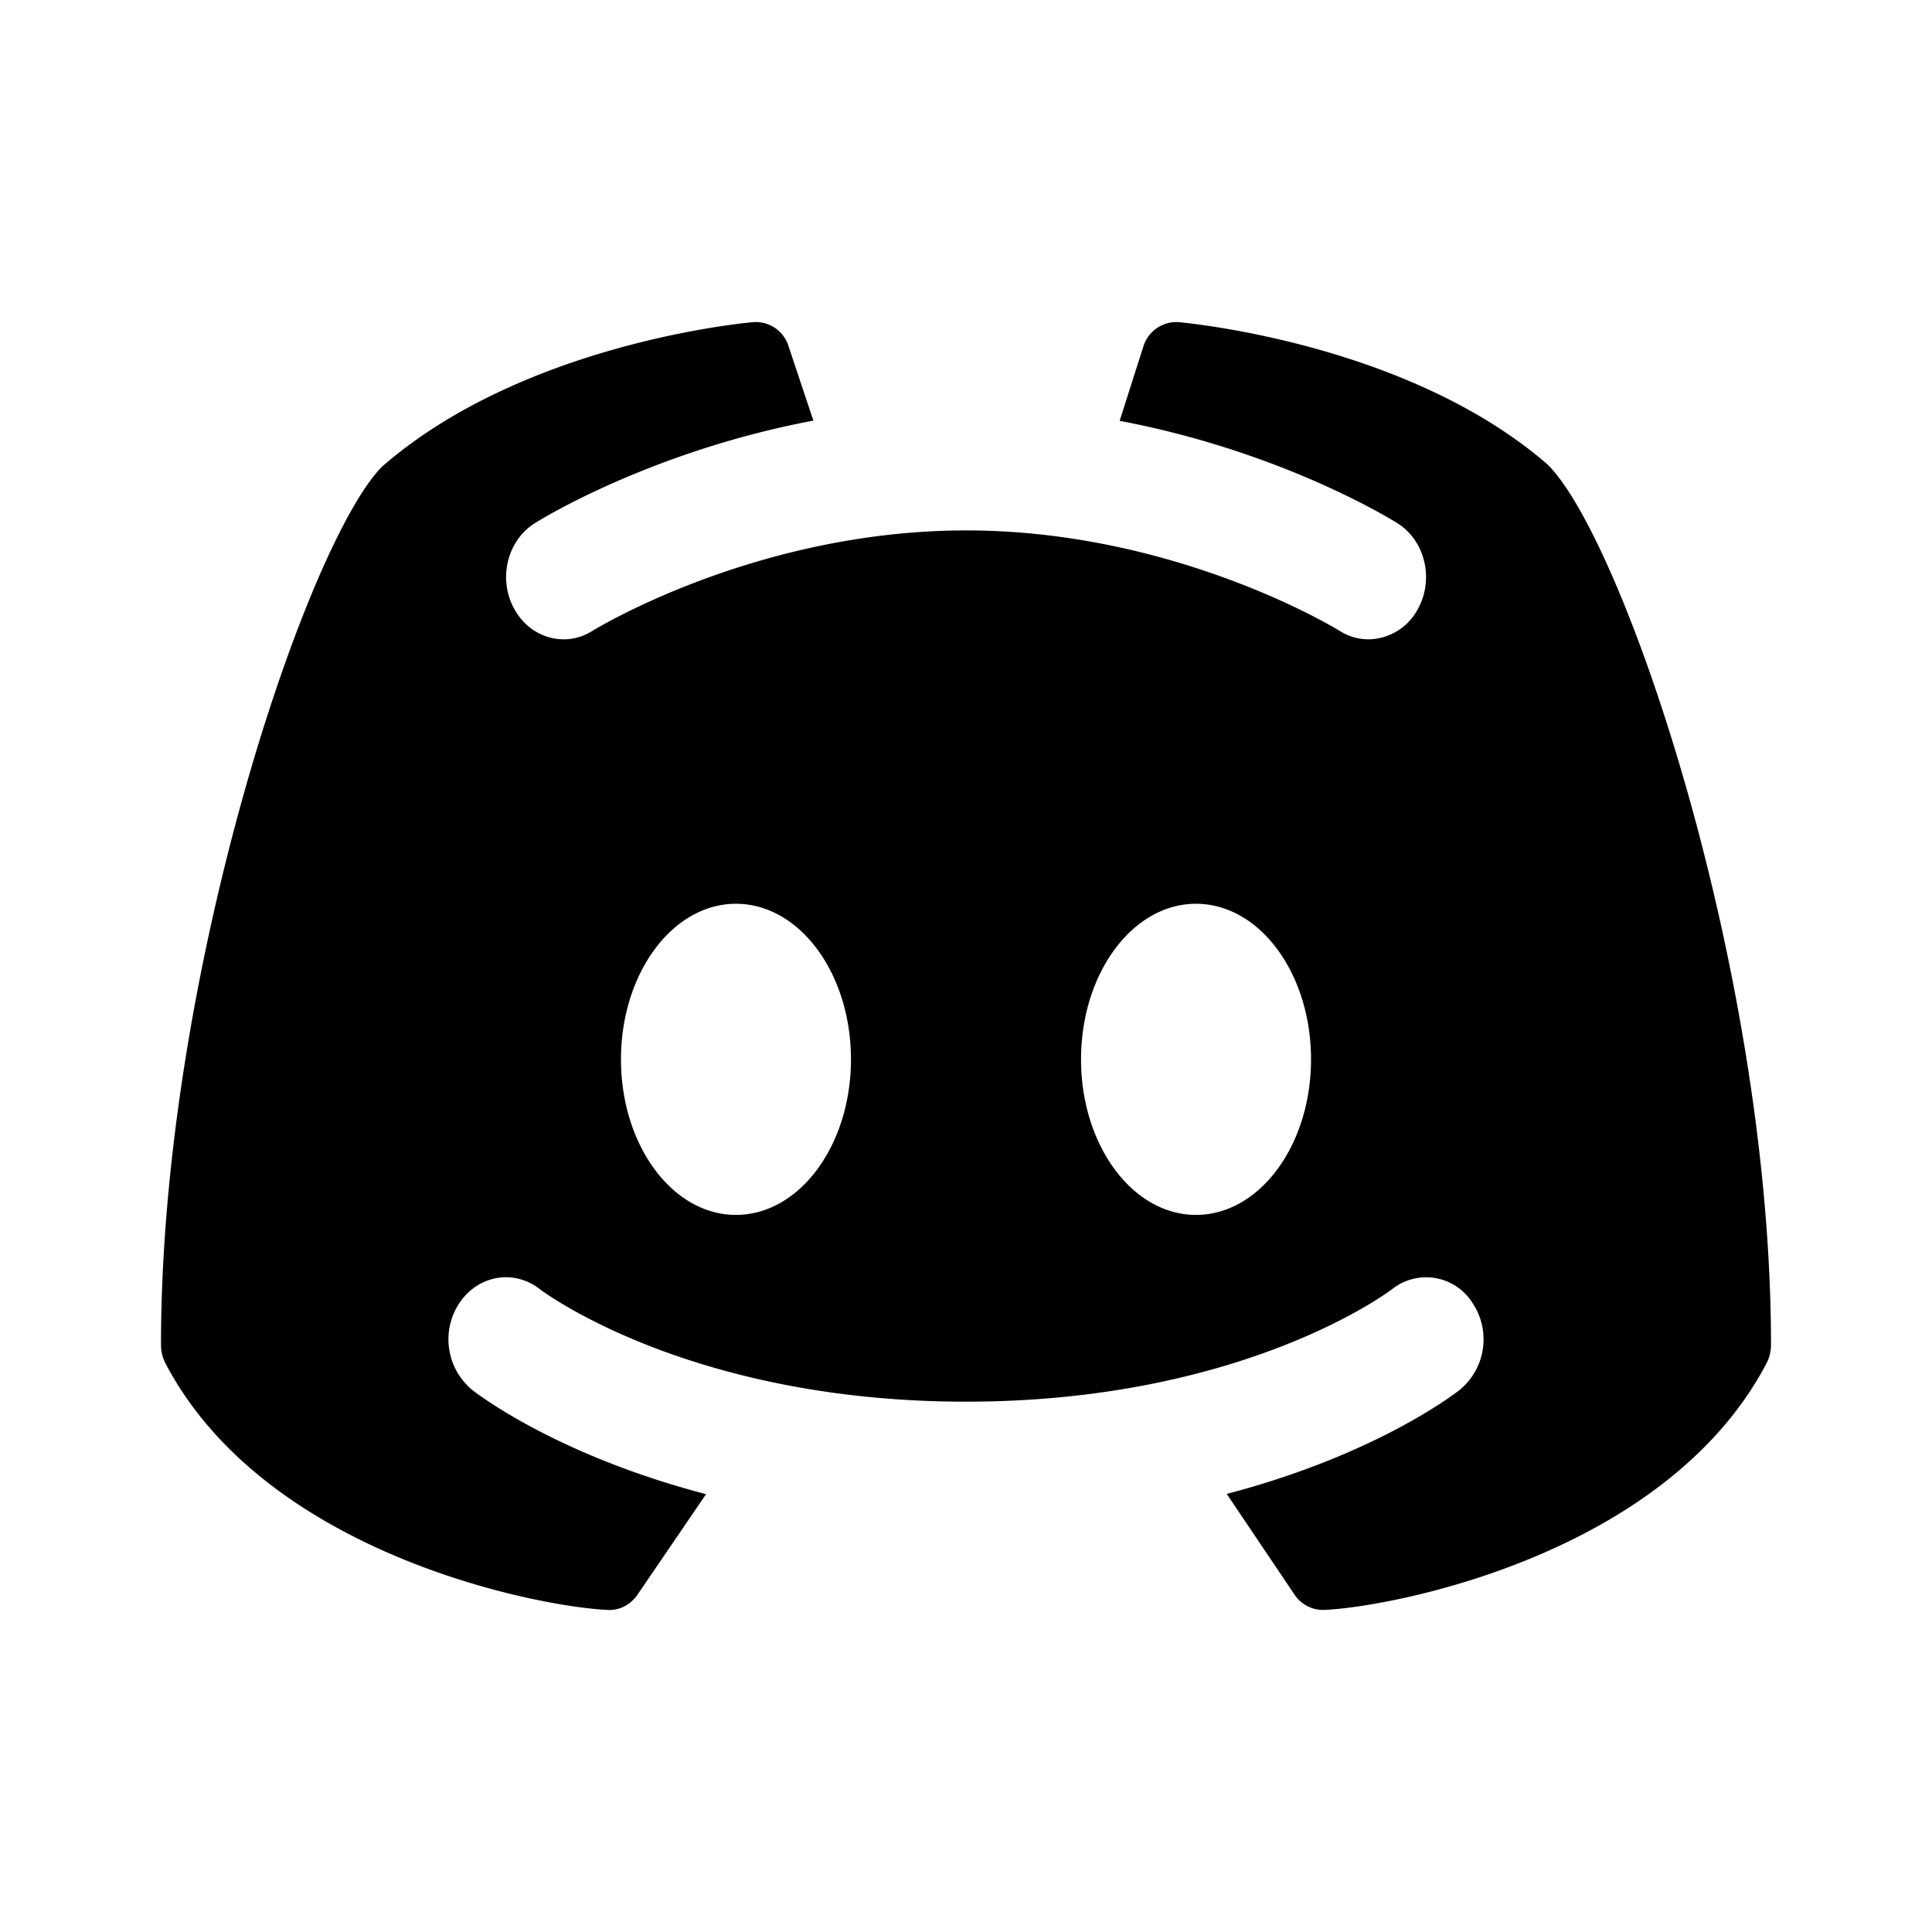 <svg fill="none" viewBox="0 0 24 24"><path fill-rule="evenodd" clip-rule="evenodd" d="M19.229 5.774c-1.732-1.506-4.47-1.76-4.585-1.772a.43.43 0 00-.432.276c-.003.006-.156.487-.303.95 2.012.38 3.379 1.226 3.452 1.273.341.215.455.689.256 1.057a.704.704 0 01-.617.384.667.667 0 01-.358-.105c-.02-.013-2.026-1.248-4.64-1.248-2.616 0-4.623 1.236-4.643 1.248-.34.215-.778.089-.975-.281-.198-.368-.083-.84.257-1.055.073-.047 1.445-.895 3.463-1.276l-.316-.947a.426.426 0 00-.432-.276c-.115.01-2.853.265-4.607 1.792C3.83 6.711 2 12.072 2 16.706c0 .082.02.162.057.233 1.265 2.404 4.714 3.033 5.5 3.06L7.57 20c.139 0 .27-.072.351-.193l.85-1.246c-1.864-.487-2.85-1.251-2.909-1.298a.816.816 0 01-.152-1.081c.233-.343.679-.418.996-.167.026.018 1.845 1.397 5.294 1.397 3.462 0 5.276-1.384 5.294-1.398a.68.68 0 01.997.17.814.814 0 01-.152 1.077c-.059.047-1.04.81-2.9 1.297l.84 1.248a.424.424 0 00.351.193h.014c.786-.028 4.235-.657 5.499-3.061a.494.494 0 00.057-.233c0-4.633-1.831-9.994-2.771-10.93zM9.142 15.092c-.789 0-1.428-.865-1.428-1.932 0-1.068.64-1.933 1.428-1.933.79 0 1.429.865 1.429 1.933 0 1.067-.64 1.932-1.429 1.932zm5.715 0c-.789 0-1.428-.865-1.428-1.932 0-1.068.639-1.933 1.428-1.933.79 0 1.429.865 1.429 1.933 0 1.067-.64 1.932-1.429 1.932z" fill="currentColor"/></svg>